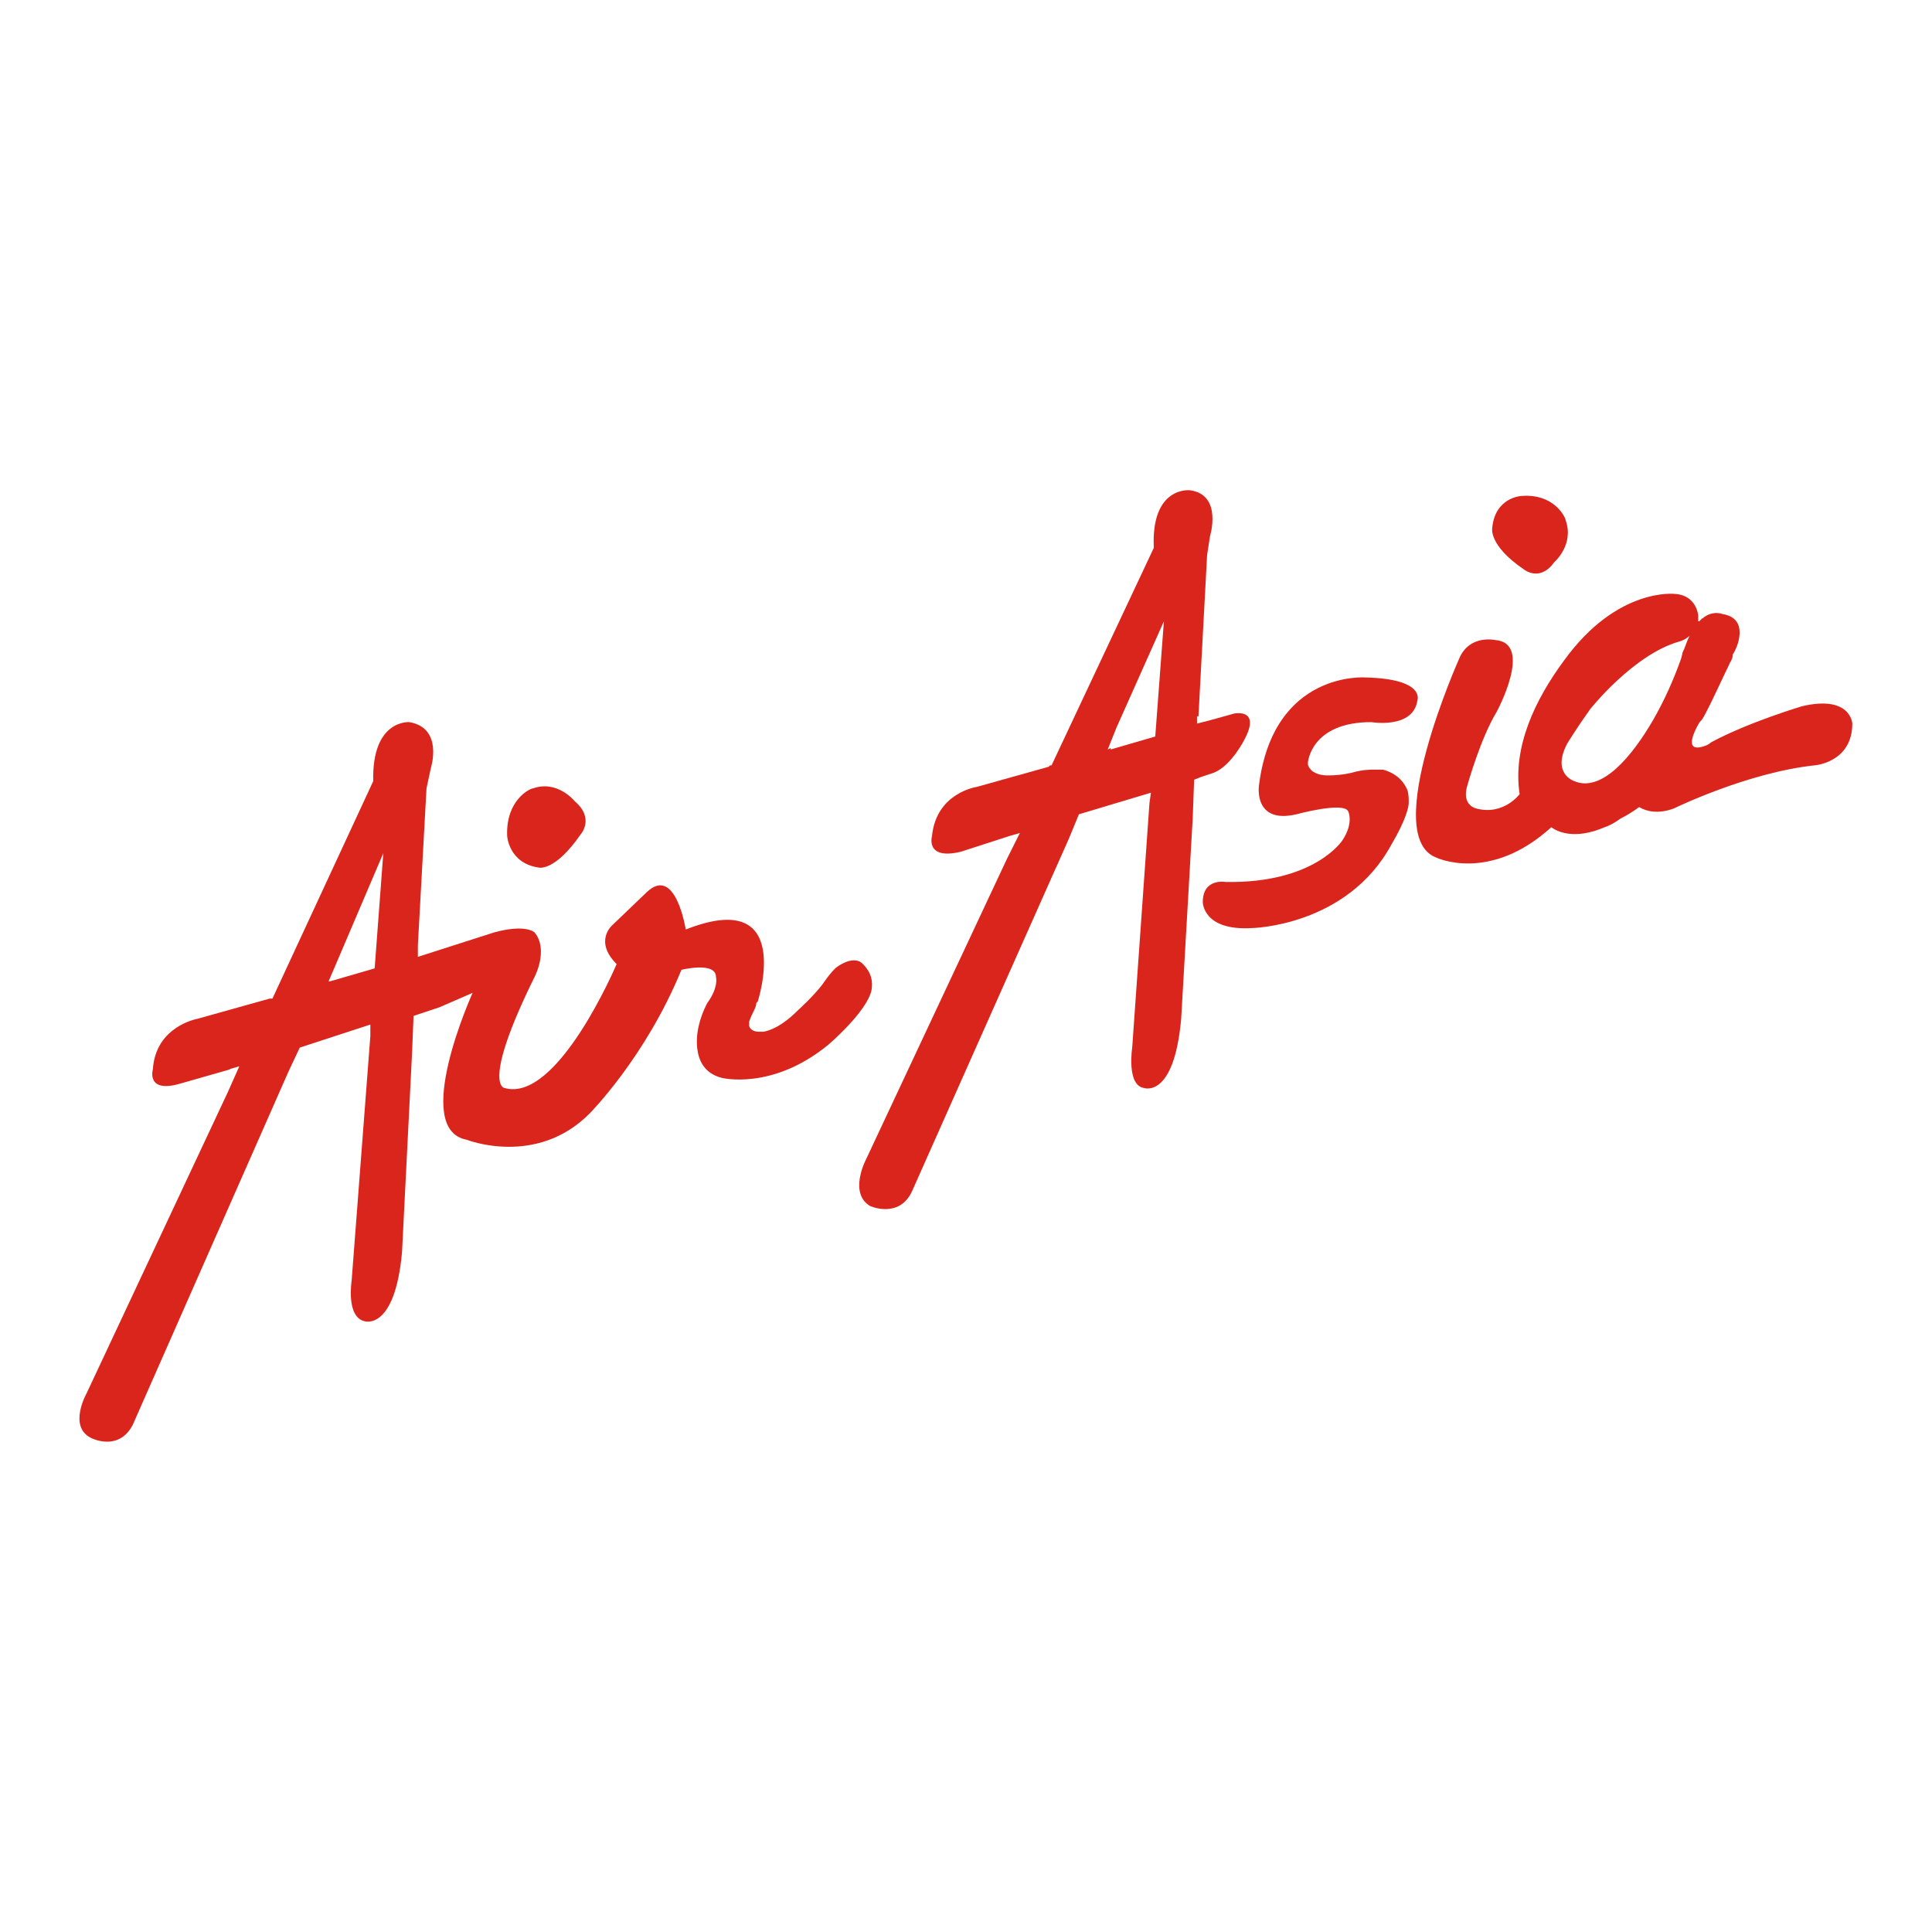 <?xml version="1.0" encoding="UTF-8" standalone="no"?>
<svg
   xml:space="preserve"
   width="2220"
   height="2220"
   shape-rendering="geometricPrecision"
   text-rendering="geometricPrecision"
   image-rendering="optimizeQuality"
   fill-rule="evenodd"
   clip-rule="evenodd"
   viewBox="0 0 2247.26 2248.165"
   version="1.1"
   id="svg16"
   sodipodi:docname="airasia.svg"
   inkscape:version="1.1.2 (0a00cf5339, 2022-02-04)"
   xmlns:inkscape="http://www.inkscape.org/namespaces/inkscape"
   xmlns:sodipodi="http://sodipodi.sourceforge.net/DTD/sodipodi-0.dtd"
   xmlns="http://www.w3.org/2000/svg"
   xmlns:svg="http://www.w3.org/2000/svg"><defs
   id="defs20" /><sodipodi:namedview
   id="namedview18"
   pagecolor="#505050"
   bordercolor="#eeeeee"
   borderopacity="1"
   inkscape:pageshadow="0"
   inkscape:pageopacity="0"
   inkscape:pagecheckerboard="0"
   showgrid="false"
   height="2220px"
   inkscape:zoom="0.21788413"
   inkscape:cx="1269.0231"
   inkscape:cy="1308.0347"
   inkscape:window-width="1366"
   inkscape:window-height="695"
   inkscape:window-x="0"
   inkscape:window-y="0"
   inkscape:window-maximized="1"
   inkscape:current-layer="Ebene_x0020_1" />
 <g
   id="Ebene_x0020_1"
   inkscape:label="Ebene 1"
   inkscape:groupmode="layer">
  <g
   id="g28"
   transform="matrix(0.918,0,0,0.918,91.994,570.398)"><path
     fill="#da251d"
     d="m 582.329,478.386 c 0,0 20.08,5.477 52.941,-41.991 0,0 18.257,-20.08 -7.304,-41.988 0,0 -21.907,-27.384 -52.941,-16.43 -3.65,0 -34.684,14.603 -32.861,60.245 0,0 1.827,34.688 40.165,40.164 z"
     id="path3" /><path
     fill="#da251d"
     d="m 1831.03,100.488 c 0,0 20.08,16.43 38.337,-9.127 0,0 25.558,-21.907 14.604,-52.941 0,-3.654 -14.604,-34.688 -56.595,-31.038 0,0 -32.861,1.827 -36.511,40.165 0,0 -5.477,21.907 40.165,52.941 z"
     id="path5" /><path
     fill="#da251d"
     d="m 1476.87,315.909 c 16.43,-31.038 0,-34.688 -12.781,-32.861 l -32.861,9.127 -14.603,3.65 v -9.127 c 0,0 1.827,0 1.827,0 l 10.953,-204.464 3.65,-23.735 c 0,0 16.431,-52.941 -25.557,-58.417 0,0 -49.291,-5.477 -45.641,73.021 l -129.617,275.667 h -1.827 l -1.822,1.823 -91.279,25.557 c 0,0 -51.118,7.304 -56.595,62.072 0,0 -9.127,31.034 36.511,20.08 l 62.071,-20.08 12.777,-3.65 -16.431,32.861 -178.907,381.545 c 0,0 -21.907,41.992 5.477,58.422 0,0 36.514,16.43 52.945,-18.257 l 198.988,-447.271 12.78,-31.034 91.279,-27.384 -1.827,12.78 -21.907,310.351 c 0,0 -7.3,47.464 14.607,51.114 0,0 38.334,14.604 47.465,-87.629 l 14.603,-253.755 1.827,-49.292 9.127,-3.649 16.43,-5.477 c 21.907,-9.127 38.338,-41.988 38.338,-41.988 z m -113.186,-3.654 -56.595,16.431 v -1.823 l -3.65,1.823 10.953,-27.384 60.245,-135.093 -10.953,146.046 z"
     id="path7" /><path
     fill="#da251d"
     d="m 1637.52,294.002 c 0,0 52.945,9.127 58.422,-27.384 0,0 10.953,-27.384 -65.722,-29.211 0,0 -116.84,-9.127 -135.093,136.92 0,0 -7.304,49.291 47.464,36.511 0,0 60.245,-16.431 65.722,-3.65 0,0 7.3,14.603 -7.304,36.511 0,0 -34.688,54.768 -147.874,52.941 0,0 -29.206,-5.477 -29.206,25.561 0,0 0,36.51 62.067,32.861 0,0 120.49,-1.827 177.085,-105.887 18.253,-31.033 21.907,-47.464 21.907,-52.941 0,-5.476 0,-10.953 -1.827,-16.43 -5.477,-12.781 -16.43,-21.907 -31.034,-25.557 -1.827,0 -1.827,0 -3.654,0 0,0 -1.822,0 -1.822,0 0,0 0,0 0,0 -1.827,0 -3.654,0 -5.477,0 -5.477,0 -14.608,0 -27.384,3.65 0,0 -12.781,3.65 -31.038,3.65 -9.127,0 -14.604,-1.823 -20.08,-5.477 -1.827,-1.823 -5.477,-5.477 -5.477,-9.127 0,0 0,0 0,0 v 0 c 0,-1.827 0,-1.827 0,-1.827 0,0 3.65,-51.114 80.325,-51.114 z"
     id="path9" /><path
     fill="#da251d"
     d="m 993.085,600.699 c 0,0 -9.127,-12.781 -32.861,3.65 -7.3,5.477 -18.253,21.907 -18.253,21.907 -10.954,14.608 -31.038,32.861 -31.038,32.861 -20.08,20.084 -34.684,25.561 -43.814,27.384 0,0 0,0 0,0 0,0 -1.823,0 -1.823,0 0,0 -1.827,0 -1.827,0 0,0 -1.827,0 -1.827,0 v 0 c -5.477,0 -10.954,-1.823 -12.777,-7.3 0,0 0,-1.827 0,-3.654 0,0 0,0 0,0 0,-1.823 0,-1.823 0,-1.823 1.823,-5.476 5.477,-12.78 5.477,-12.78 1.823,-3.65 3.65,-7.304 3.65,-10.954 1.827,-1.827 1.827,-1.827 1.827,-1.827 0,0 47.464,-146.047 -91.283,-91.278 0,0 -12.776,-82.153 -49.287,-47.465 l -43.815,41.988 c 0,0 -23.734,20.08 5.477,49.291 0,0 -74.852,177.081 -142.397,157 0,0 -29.211,-3.65 38.338,-140.57 0,0 18.253,-34.687 0,-56.591 0,0 -10.954,-10.953 -51.118,0 v 0 l -96.756,31.034 v -14.607 l 10.954,-198.988 5.477,-25.557 c 0,0 16.43,-51.118 -27.384,-58.418 0,0 -47.465,-3.654 -45.642,74.848 l -127.789,275.663 h -3.65 l -91.279,25.557 c 0,0 -52.945,9.131 -56.595,63.899 0,0 -9.126,31.034 34.688,18.253 l 63.895,-18.253 h -1.827 l 12.78,-3.654 -14.607,32.861 -178.908,381.549 c 0,0 -23.73,41.988 5.477,56.591 0,0 34.688,18.258 52.945,-16.43 l 197.161,-447.267 14.608,-31.034 89.452,-29.211 v 14.604 l -23.731,310.35 c 0,0 -7.303,45.642 16.427,51.119 0,0 38.337,12.776 47.468,-87.629 l 12.777,-253.756 1.827,-45.641 32.86,-10.954 41.988,-18.257 c 0,0 -78.498,173.43 -7.3,186.211 0,0 87.625,34.688 155.174,-32.861 0,0 71.198,-71.198 116.835,-182.557 0,0 43.815,-10.954 43.815,9.126 0,0 3.654,12.781 -10.954,32.861 0,0 -7.3,12.781 -10.953,29.211 v 0 c 0,0 -14.604,54.768 29.21,65.722 0,0 63.895,16.426 135.094,-41.992 0,0 49.291,-41.987 54.768,-69.371 1.827,-10.954 0,-21.907 -10.954,-32.861 z m -618.875,5.477 -56.591,16.43 h -1.827 l 10.954,-25.557 58.418,-136.92 -10.954,146.047 z"
     id="path11" /><path
     fill="#da251d"
     d="m 2183.37,273.919 c 0,0 -67.548,20.084 -115.013,45.641 0,0 -1.827,1.827 -5.476,3.65 -36.511,14.607 -9.127,-29.207 -9.127,-29.207 1.823,-1.827 3.65,-3.654 5.477,-7.304 0,0 0,0 0,0 10.953,-20.08 23.73,-49.291 32.86,-67.548 0,-1.823 1.823,-1.823 1.823,-3.65 1.827,-3.65 1.827,-5.477 1.827,-7.304 5.477,-7.3 21.908,-45.637 -12.78,-51.114 0,0 -12.777,-5.477 -25.557,5.477 -1.827,0 -1.827,1.827 -1.827,1.827 0,0 0,0 0,0 -1.823,0 -1.823,1.823 -1.823,1.823 0,0 -1.827,0 -1.827,0 0,1.827 0,1.827 0,1.827 0,0 0,0 0,0 0,-3.65 0,-5.477 0,-9.127 0,0 -1.827,-25.561 -29.211,-27.384 0,0 -73.021,-9.131 -140.57,83.975 v 0 c -36.511,49.291 -65.722,109.536 -56.591,169.781 0,0 -20.084,27.384 -54.768,18.253 0,0 -20.08,-3.65 -10.954,-31.034 0,0 16.431,-58.418 36.511,-91.279 0,0 47.464,-87.628 -1.827,-91.278 0,0 -32.861,-7.304 -45.637,23.73 0,0 -100.41,224.549 -29.211,251.933 0,0 67.548,32.861 146.047,-38.338 7.303,5.477 29.211,16.431 67.548,0 5.477,-1.827 12.781,-5.477 20.08,-10.953 7.304,-3.65 16.431,-9.127 23.735,-14.604 9.13,5.477 23.73,9.127 43.814,1.823 0,0 93.106,-45.637 178.908,-54.764 0,0 47.464,-3.654 47.464,-52.945 0,0 -1.827,-36.511 -63.895,-21.907 z m -151.523,-67.545 c 0,0 0,3.65 -3.654,12.777 -7.3,20.084 -18.254,45.641 -32.861,71.198 -27.384,47.468 -65.718,93.106 -100.405,78.502 0,0 -29.211,-9.126 -9.127,-47.464 0,0 10.953,-18.257 29.207,-43.814 0,0 0,0 0,0 v 0 c 0,0 54.768,-69.376 113.186,-85.806 0,0 7.303,-1.823 12.78,-7.3 -3.65,7.3 -5.477,14.603 -9.126,21.907 z"
     id="path13" /></g>
 </g>
</svg>
